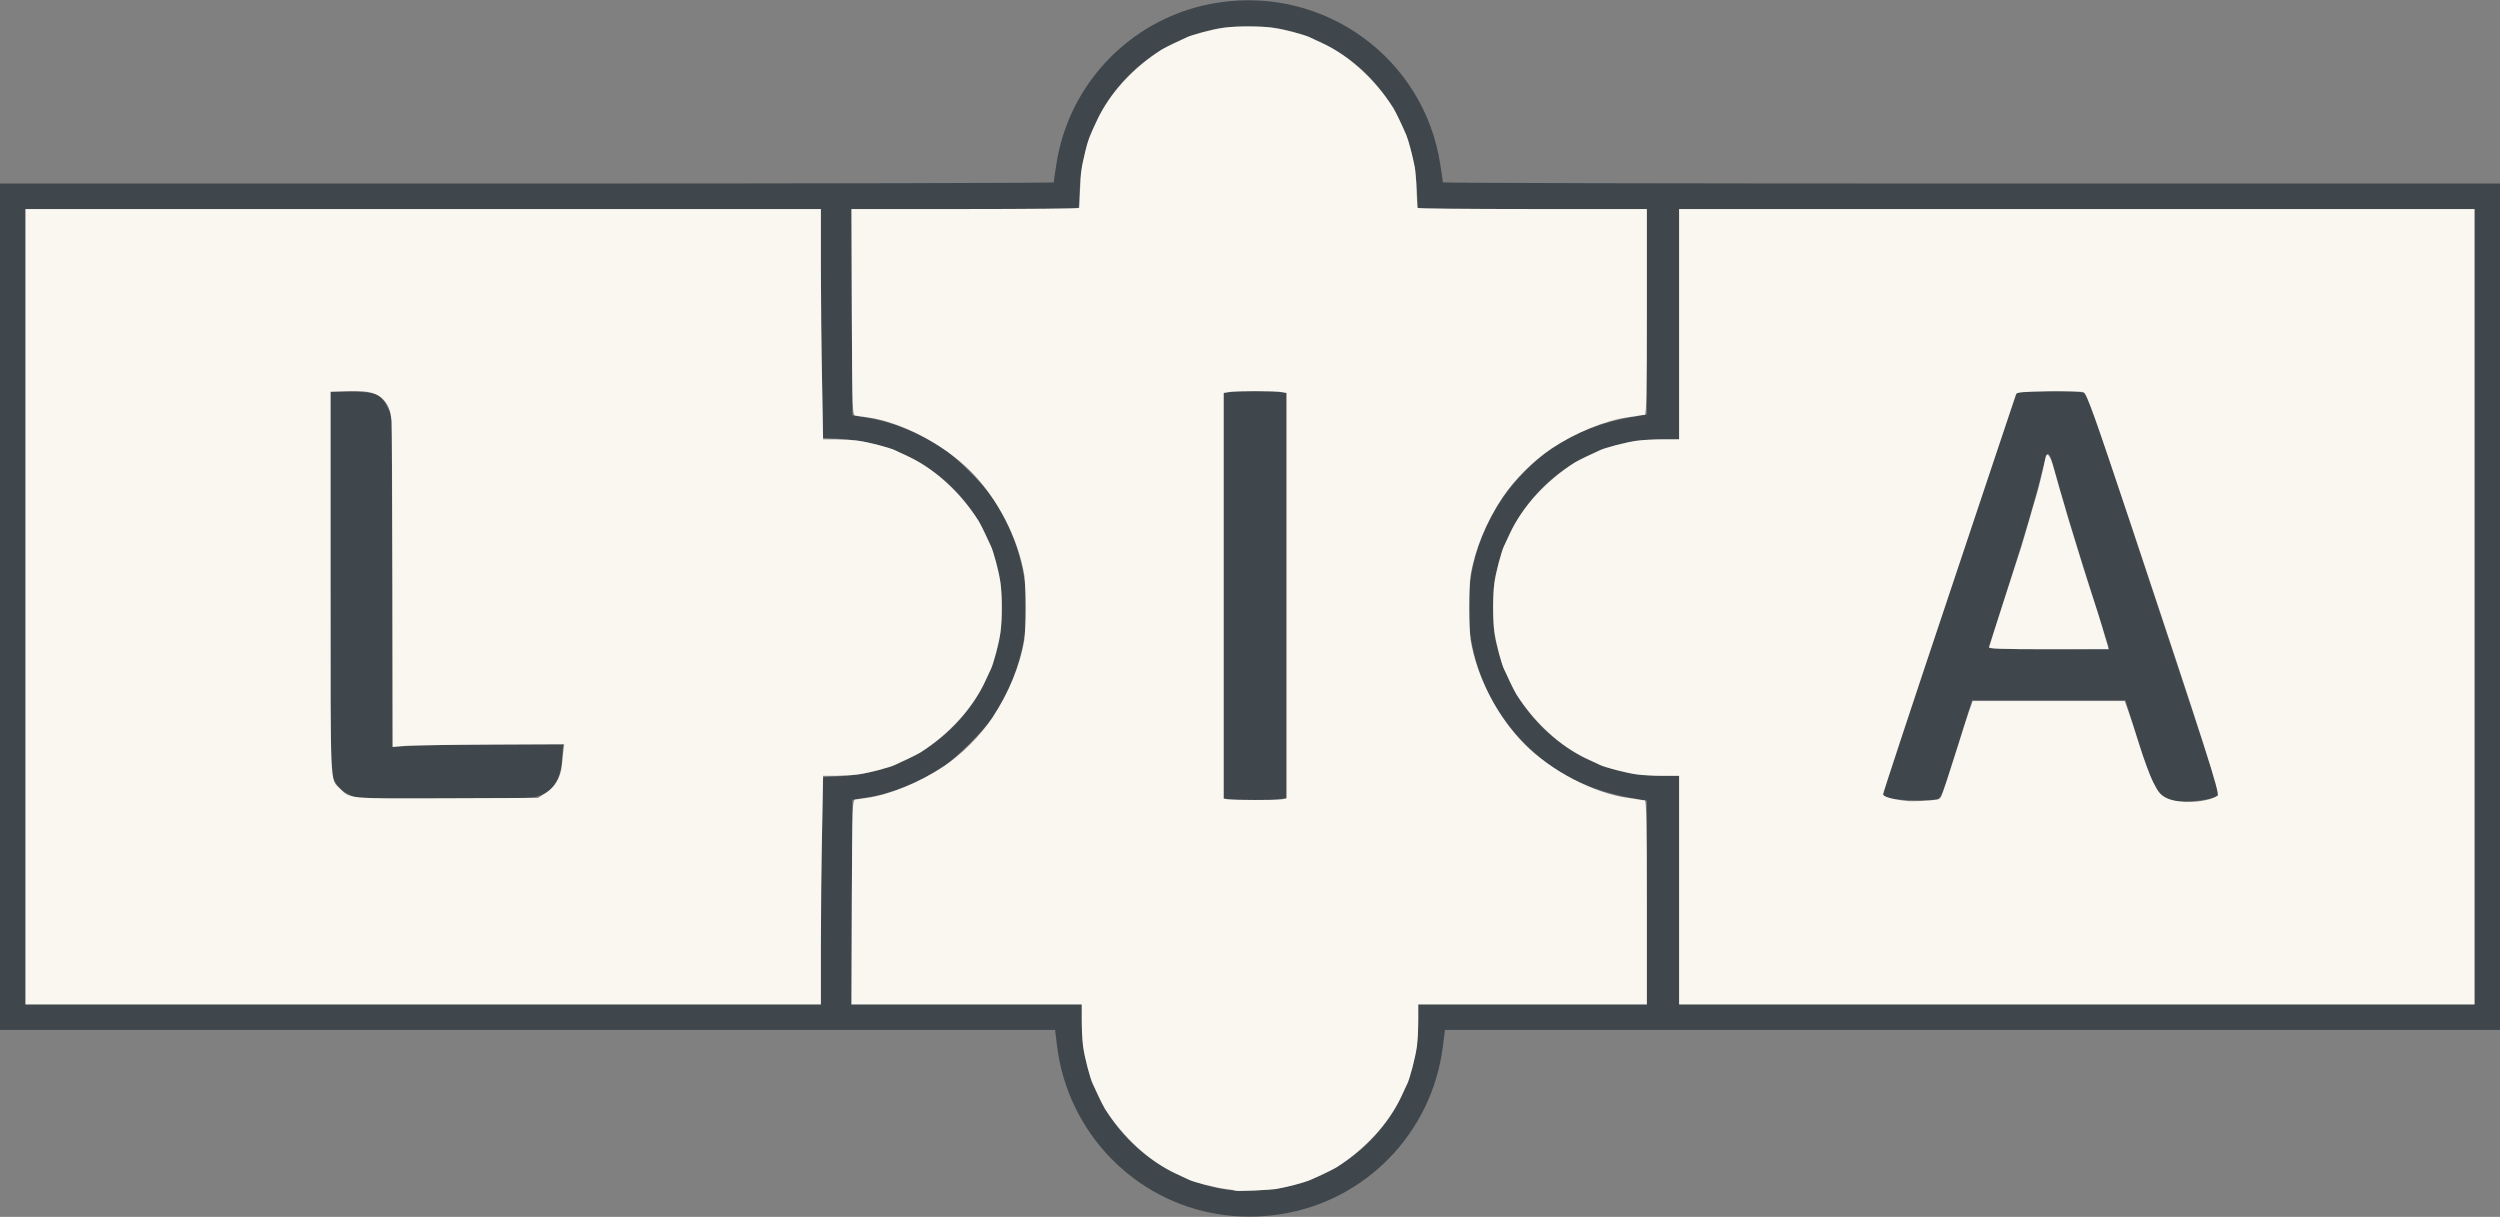 <!DOCTYPE svg PUBLIC "-//W3C//DTD SVG 20010904//EN" "http://www.w3.org/TR/2001/REC-SVG-20010904/DTD/svg10.dtd">
<svg version="1.0" xmlns="http://www.w3.org/2000/svg" width="1471px" height="716px" viewBox="0 0 14710 7160" preserveAspectRatio="xMidYMid meet">
<rect x="0" y="0" width="14710" height="7160" fill="#808080" stroke="none"/>
<g id="layer1" fill="#3f474d" stroke="none">
 <path d="M7174 7145 c-500 -77 -891 -482 -954 -988 l-12 -97 -3104 0 -3104 0 0 -2490 0 -2490 3100 0 c1705 0 3100 -3 3100 -7 0 -5 7 -51 15 -103 74 -493 462 -881 955 -955 628 -96 1211 331 1305 955 8 52 15 98 15 103 0 4 1400 7 3110 7 l3110 0 0 2490 0 2490 -3104 0 -3104 0 -12 97 c-64 509 -455 912 -960 988 -113 18 -245 18 -356 0z m427 -169 c436 -111 739 -496 743 -943 l1 -123 673 0 672 0 0 -600 0 -599 -37 -6 c-306 -49 -512 -151 -697 -345 -421 -441 -421 -1129 0 -1570 185 -194 391 -296 697 -345 l37 -6 0 -604 0 -605 -673 0 -674 0 -6 -117 c-24 -460 -322 -825 -763 -935 -126 -31 -332 -31 -458 0 -441 110 -739 475 -763 934 l-6 118 -669 0 -668 0 2 607 3 607 83 13 c148 23 316 91 456 185 78 53 231 206 284 284 237 353 267 788 81 1158 -22 43 -59 106 -81 140 -53 78 -206 231 -284 284 -140 94 -308 162 -456 185 l-83 13 -3 602 -2 602 677 0 678 0 1 123 c4 487 358 889 850 967 97 15 276 4 385 -24z m-2771 -1413 c0 -192 3 -492 7 -669 l6 -321 106 -6 c450 -26 815 -327 923 -763 31 -126 31 -332 0 -458 -108 -436 -473 -737 -923 -763 l-106 -6 -6 -336 c-4 -185 -7 -488 -7 -673 l0 -338 -2340 0 -2340 0 0 2340 0 2340 2340 0 2340 0 0 -347z m9730 -1993 l0 -2340 -2340 0 -2340 0 0 678 0 677 -123 1 c-447 4 -827 303 -944 743 -22 83 -26 117 -26 246 0 129 4 163 26 246 117 440 497 739 944 743 l123 1 0 673 0 672 2340 0 2340 0 0 -2340z"/>
 <path d="M7238 4703 l-38 -4 0 -1193 0 -1193 46 -7 c60 -8 218 -8 278 0 l46 7 0 1192 0 1192 -52 7 c-55 6 -215 6 -280 -1z"/>
 <path d="M2052 4674 c-39 -19 -59 -38 -80 -72 l-27 -47 0 -1125 0 -1125 120 0 c146 0 176 13 215 90 l25 50 3 975 3 975 102 -6 c56 -4 282 -7 501 -8 l399 -1 -5 83 c-9 132 -58 203 -158 226 -28 7 -238 11 -546 11 l-500 0 -52 -26z"/>
 <path d="M12781 4709 c-88 -27 -111 -67 -207 -371 l-68 -218 -451 0 -451 0 -90 286 c-77 247 -92 287 -112 295 -32 12 -210 11 -272 -2 -34 -7 -50 -16 -50 -26 0 -15 779 -2352 787 -2362 7 -9 329 -12 372 -4 l43 8 389 1174 c214 646 389 1178 389 1182 0 31 -207 60 -279 38z m-375 -906 c-3 -10 -42 -133 -86 -273 -97 -305 -199 -643 -230 -760 -22 -83 -34 -109 -45 -98 -3 3 -17 52 -31 108 -38 157 -96 354 -206 700 -56 173 -103 321 -106 328 -3 9 71 12 353 12 335 0 356 -1 351 -17z"/>
 </g>
<g id="layer2" fill="#f9f7ef" stroke="none">
 <path d="M7269 7006 c-2 -2 -28 -7 -57 -10 -58 -7 -193 -41 -220 -56 -9 -5 -42 -20 -72 -34 -158 -73 -310 -212 -418 -381 -7 -11 -24 -45 -38 -75 -14 -30 -29 -63 -34 -72 -14 -26 -49 -159 -57 -220 -4 -29 -8 -97 -8 -151 l0 -97 -678 0 -677 0 2 -602 c3 -592 3 -601 23 -604 11 -2 40 -6 65 -9 132 -18 309 -90 452 -185 106 -71 217 -182 288 -288 95 -143 163 -310 187 -457 10 -65 10 -315 0 -380 -36 -218 -158 -454 -318 -614 -159 -159 -409 -289 -609 -316 -25 -3 -54 -7 -65 -9 -20 -3 -20 -12 -23 -609 l-2 -607 670 0 c368 0 670 -3 670 -7 1 -5 3 -53 5 -108 4 -106 7 -123 31 -225 16 -66 22 -83 68 -180 74 -160 212 -310 381 -418 11 -7 45 -24 75 -38 30 -14 63 -29 72 -34 26 -14 159 -49 220 -57 68 -10 218 -10 286 0 61 8 194 43 220 57 9 5 42 20 72 34 158 73 310 212 418 381 12 19 49 96 77 160 12 28 37 123 50 190 3 17 8 75 10 130 2 55 4 103 5 108 0 4 304 7 675 7 l675 0 0 605 c0 477 -3 605 -12 606 -7 0 -22 2 -33 4 -11 2 -40 7 -65 10 -132 18 -309 90 -452 185 -106 71 -217 182 -288 288 -95 143 -163 310 -187 457 -10 65 -10 315 0 380 36 218 158 454 318 614 159 159 409 289 609 316 25 3 54 8 65 10 11 2 26 4 33 4 9 1 12 128 12 601 l0 600 -672 0 -673 0 0 97 c0 54 -4 122 -8 151 -8 61 -43 194 -57 220 -5 9 -20 42 -34 72 -73 158 -212 310 -381 418 -19 12 -96 49 -160 77 -28 12 -124 38 -190 50 -35 7 -241 16 -246 11z m274 -2303 l27 -5 0 -1193 0 -1193 -27 -5 c-36 -7 -280 -7 -315 0 l-28 5 0 1193 0 1194 23 4 c34 5 289 6 320 0z"/>
 <path d="M150 3570 l0 -2340 2340 0 2340 0 0 333 c0 184 3 489 7 678 l6 344 76 0 c42 1 100 4 129 8 61 8 194 43 220 57 9 5 42 20 72 34 158 73 310 212 418 381 7 11 24 45 38 75 14 30 29 63 34 72 14 26 49 159 57 220 10 68 10 218 0 286 -8 61 -43 194 -57 220 -5 9 -20 42 -34 72 -73 158 -212 310 -381 418 -11 7 -45 24 -75 38 -30 14 -63 29 -72 34 -26 14 -159 49 -220 57 -29 4 -87 7 -129 8 l-76 0 -6 329 c-4 181 -7 484 -7 673 l0 343 -2340 0 -2340 0 0 -2340z m3061 1096 c54 -34 87 -91 95 -161 2 -28 7 -67 9 -88 l5 -38 -437 2 c-241 1 -468 5 -505 8 l-68 6 -1 -935 c-1 -514 -3 -955 -5 -980 -6 -69 -22 -106 -59 -139 -39 -34 -95 -44 -220 -39 l-80 3 0 1126 c0 1225 -3 1151 55 1209 61 61 44 59 630 57 l535 -2 46 -29z"/>
 <path d="M9880 5238 l0 -673 -97 0 c-54 0 -122 -4 -151 -8 -61 -8 -194 -43 -220 -57 -9 -5 -42 -20 -72 -34 -158 -73 -310 -212 -418 -381 -7 -11 -24 -45 -38 -75 -14 -30 -29 -63 -34 -72 -14 -26 -49 -159 -57 -220 -10 -68 -10 -218 0 -286 8 -61 43 -194 57 -220 5 -9 20 -42 34 -72 73 -158 212 -310 381 -418 11 -7 45 -24 75 -38 30 -14 63 -29 72 -34 26 -14 159 -49 220 -57 29 -4 97 -8 151 -8 l97 0 0 -677 0 -678 2340 0 2340 0 0 2340 0 2340 -2340 0 -2340 0 0 -672z m1519 -533 c8 -1 18 -8 22 -16 9 -16 50 -143 104 -314 20 -66 47 -149 59 -185 l23 -65 448 0 447 0 23 65 c13 36 42 126 65 200 23 74 58 169 78 210 32 63 43 77 80 96 73 35 236 28 300 -14 16 -10 -71 -282 -503 -1577 -225 -672 -267 -790 -286 -797 -12 -5 -105 -7 -207 -6 -154 3 -186 6 -190 18 -3 8 -180 537 -393 1176 -214 638 -389 1168 -389 1177 0 15 52 30 140 40 30 4 130 -1 179 -8z"/>
 <path d="M11704 3808 c2 -7 14 -44 26 -83 26 -82 89 -279 135 -420 19 -55 41 -127 50 -160 9 -33 21 -71 25 -85 4 -14 13 -45 20 -70 7 -25 18 -63 25 -85 11 -35 37 -144 51 -213 7 -34 26 -14 43 45 7 26 26 93 42 148 16 55 37 125 45 155 9 30 22 73 29 95 7 22 25 81 40 130 15 50 40 128 55 175 44 134 71 219 95 303 l23 77 -355 0 c-280 0 -354 -3 -349 -12z"/>
 </g>

</svg>